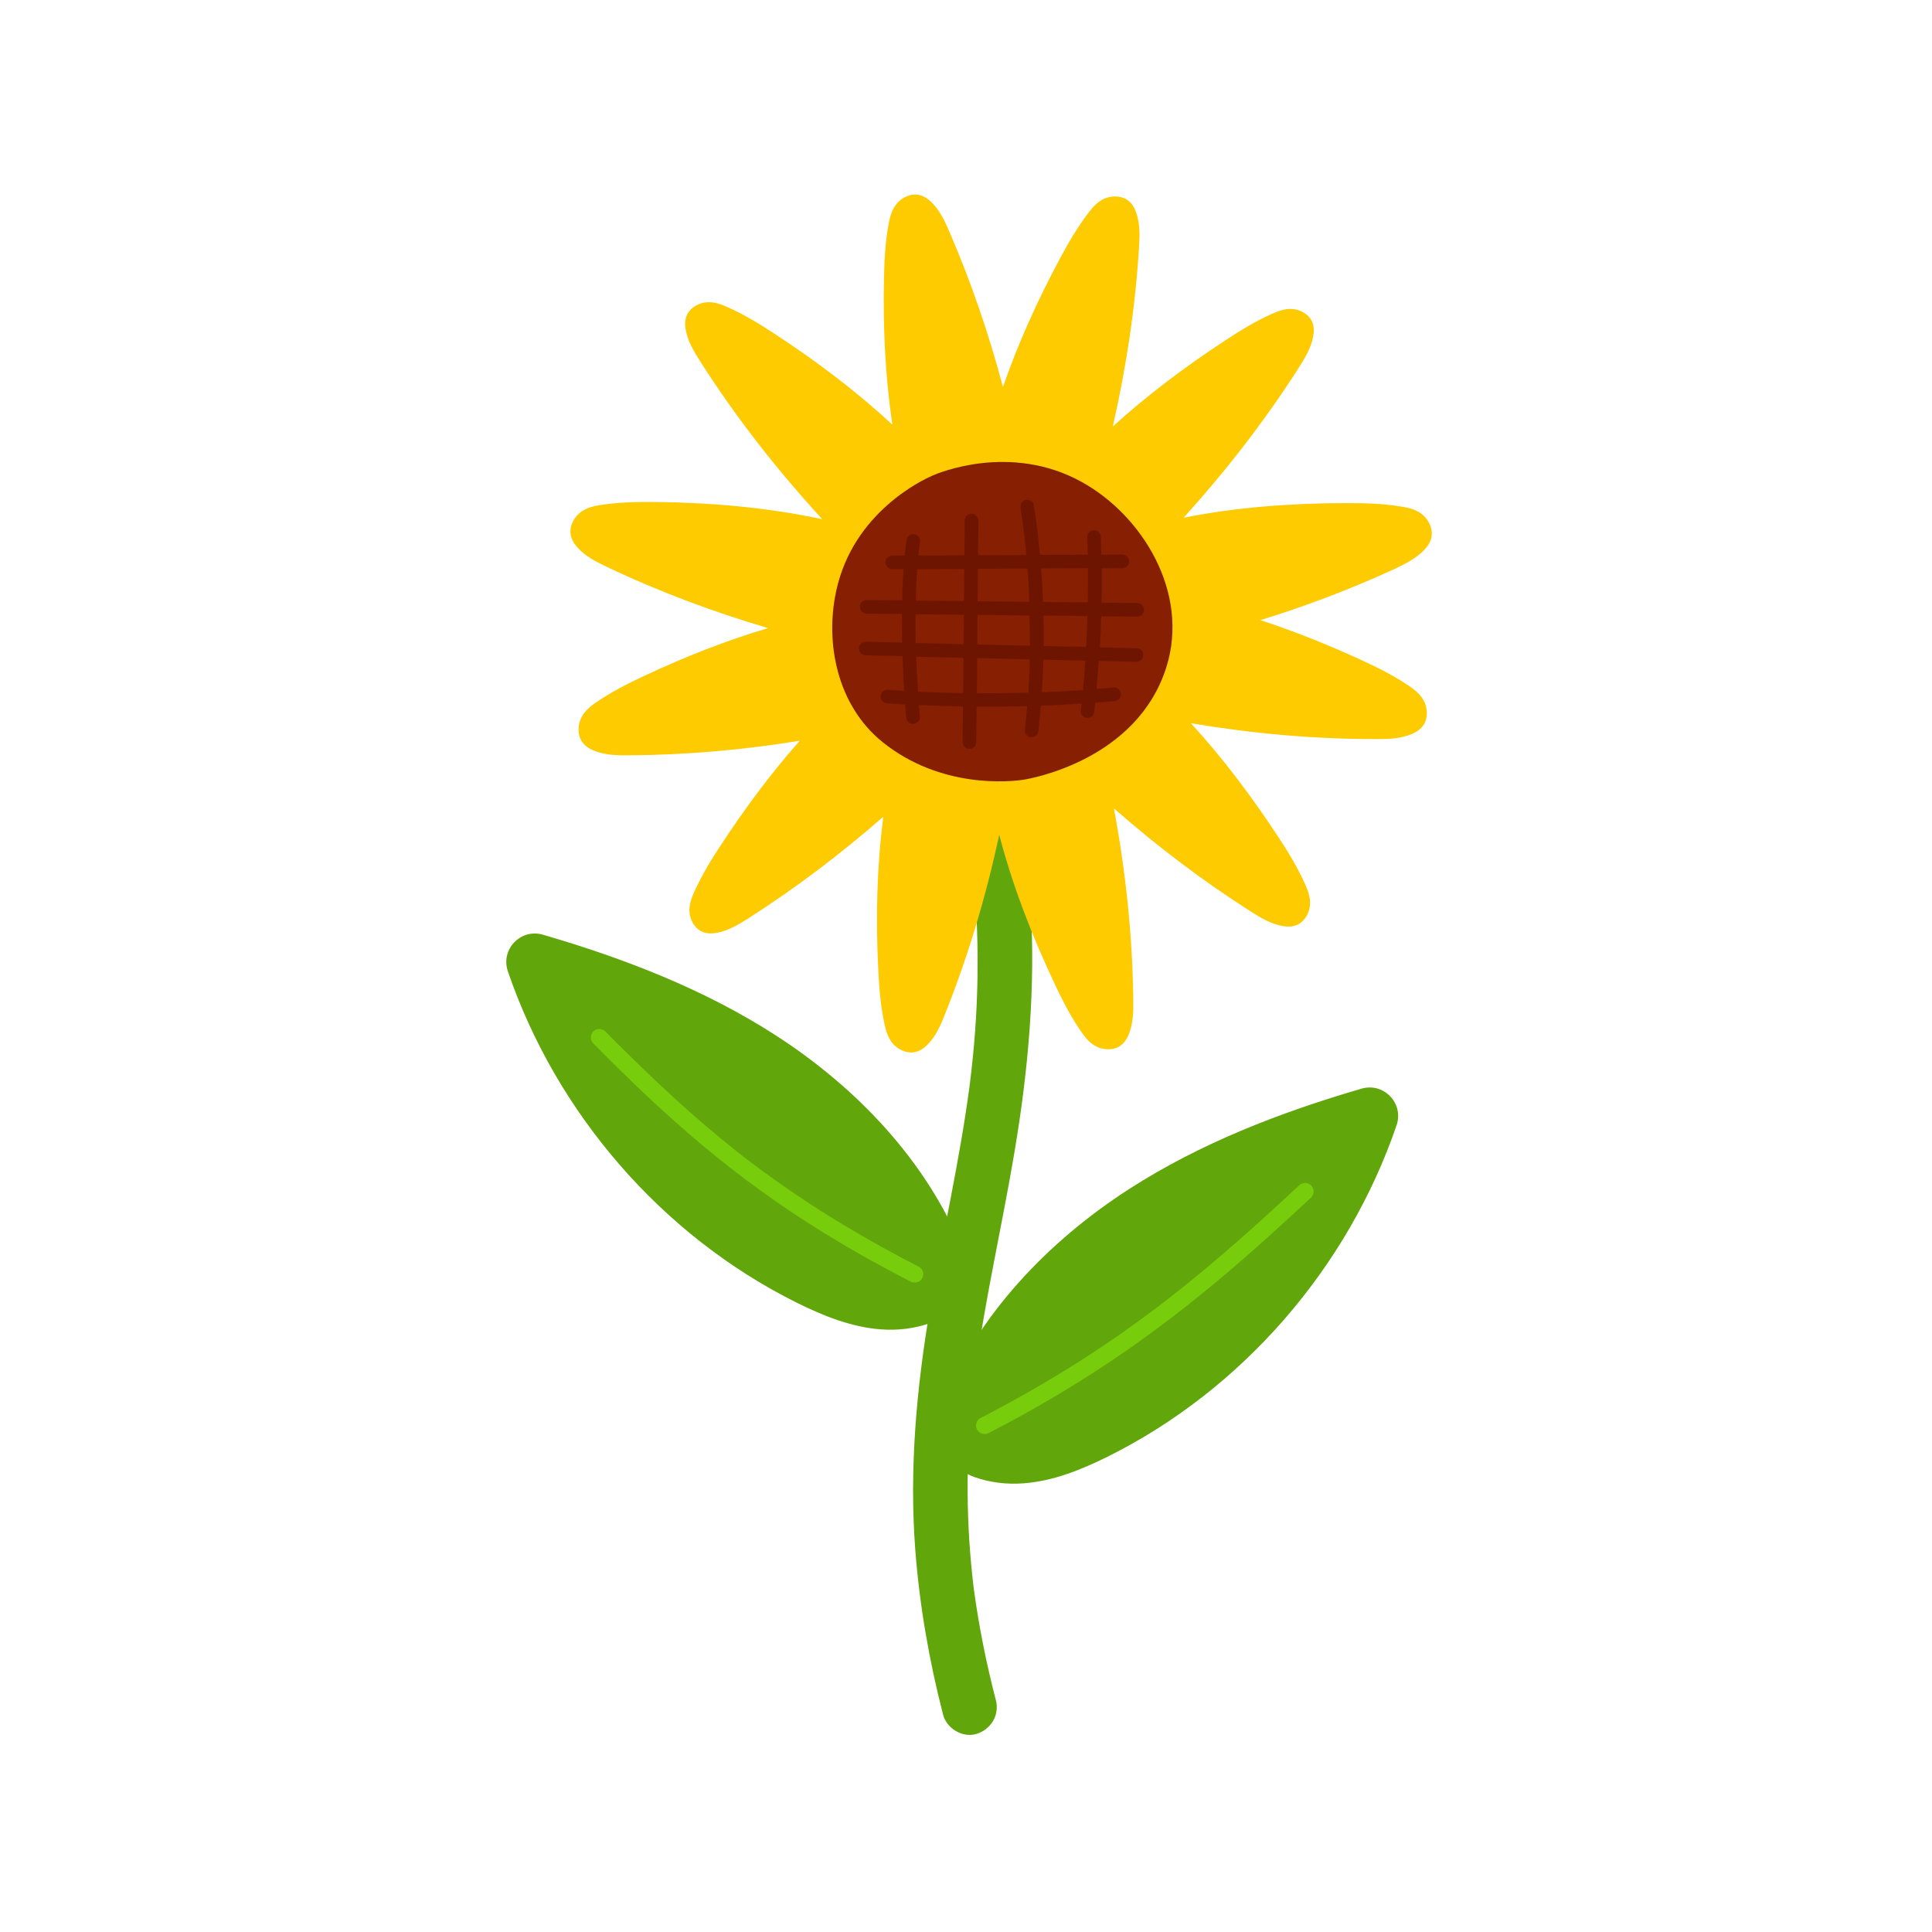 <svg xmlns="http://www.w3.org/2000/svg" xmlns:xlink="http://www.w3.org/1999/xlink" width="1080" zoomAndPan="magnify" viewBox="0 0 810 810" height="1080" preserveAspectRatio="xMidYMid meet" version="1.0"><defs><clipPath id="e5af362f71"><path d="M 239 81 L 600.539 81 L 600.539 442 L 239 442 Z M 239 81 " clip-rule="nonzero"/></clipPath></defs><path fill="#61a60a" d="M 393.477 600.754 C 392.848 596.598 393.32 592.367 394.887 588.449 C 410.066 551.102 439.445 520.375 473.453 498.469 C 503.305 479.266 536.684 466.371 570.848 456.418 C 580.184 453.715 588.656 462.609 585.516 471.781 C 565.16 531.387 520.836 582.688 464.316 610.746 C 453.254 616.234 441.566 620.938 429.25 621.879 C 422.305 622.426 415.129 621.602 408.578 619.289 C 400.535 616.43 394.77 609.219 393.477 600.754 Z M 393.477 600.754 " fill-opacity="1" fill-rule="nonzero"/><path fill="#77cc0c" d="M 414.617 600.754 C 424.934 595.426 435.133 589.781 445.094 583.785 C 454.312 578.258 463.375 572.379 472.238 566.266 C 480.984 560.191 489.535 553.805 497.93 547.18 C 506.168 540.676 514.207 533.973 522.094 527.078 C 530.406 519.828 538.527 512.418 546.605 504.934 C 547.625 503.953 548.688 503.016 549.707 502.035 C 551.078 500.742 551.078 498.273 549.707 496.98 C 548.254 495.645 546.098 495.605 544.645 496.98 C 536.566 504.504 528.445 511.988 520.129 519.277 C 512.246 526.215 504.207 533.035 496.008 539.617 C 494.008 541.223 491.969 542.832 489.93 544.398 C 489.457 544.75 488.988 545.145 488.516 545.496 C 489.066 545.066 488.359 545.613 488.164 545.77 C 487.887 545.965 487.613 546.203 487.34 546.398 C 486.32 547.18 485.301 547.965 484.242 548.75 C 480.082 551.883 475.926 554.941 471.688 557.918 C 462.941 564.109 454 569.988 444.859 575.555 C 435.094 581.512 425.129 587.156 414.973 592.484 C 413.637 593.191 412.305 593.855 410.969 594.562 C 409.324 595.426 408.695 597.895 409.676 599.461 C 410.812 601.184 412.852 601.695 414.617 600.754 Z M 414.617 600.754 " fill-opacity="1" fill-rule="nonzero"/><path fill="#61a60a" d="M 404.969 536.207 C 405.598 532.055 405.125 527.82 403.559 523.902 C 388.379 486.555 359 455.828 324.992 433.922 C 295.141 414.719 261.762 401.824 227.598 391.871 C 218.262 389.168 209.789 398.062 212.93 407.234 C 233.285 466.84 277.609 518.141 334.129 546.203 C 345.191 551.688 356.879 556.391 369.195 557.332 C 376.141 557.879 383.316 557.059 389.867 554.746 C 397.949 551.922 403.715 544.711 404.969 536.207 Z M 404.969 536.207 " fill-opacity="1" fill-rule="nonzero"/><path fill="#77cc0c" d="M 385.355 531.152 C 374.531 525.586 363.863 519.707 353.469 513.438 C 344.094 507.797 334.914 501.84 326.012 495.488 C 321.734 492.473 317.539 489.375 313.379 486.203 C 313.145 486.043 312.949 485.848 312.715 485.691 C 312.598 485.613 312.48 485.535 312.359 485.418 C 311.969 485.105 312.832 485.77 312.398 485.457 C 311.891 485.066 311.379 484.672 310.832 484.242 C 309.852 483.457 308.871 482.676 307.852 481.891 C 305.891 480.324 303.926 478.754 302.004 477.148 C 294.16 470.684 286.551 463.98 279.137 457.082 C 271.488 449.988 263.996 442.66 256.625 435.293 C 255.684 434.352 254.742 433.375 253.801 432.434 C 252.465 431.102 250.035 431.023 248.738 432.434 C 247.406 433.883 247.328 436.078 248.738 437.488 C 256.191 445.012 263.723 452.418 271.41 459.672 C 278.824 466.605 286.395 473.387 294.199 479.93 C 302.242 486.633 310.477 493.098 318.949 499.211 C 327.777 505.602 336.797 511.598 346.055 517.277 C 356.293 523.59 366.805 529.508 377.473 535.07 C 378.887 535.816 380.297 536.562 381.707 537.266 C 383.355 538.129 385.672 537.734 386.613 535.973 C 387.516 534.406 387.121 532.094 385.355 531.152 Z M 385.355 531.152 " fill-opacity="1" fill-rule="nonzero"/><path fill="#61a60a" d="M 399.047 312.434 C 402.262 326.348 404.891 340.375 406.812 354.523 C 406.695 353.504 406.539 352.484 406.422 351.465 C 410.227 380.074 410.891 408.996 408.383 437.762 C 407.754 445.012 406.93 452.262 405.949 459.473 C 406.066 458.453 406.223 457.438 406.34 456.418 C 402.184 487.457 395.086 517.984 389.867 548.828 C 384.219 582.297 381.16 616.078 383.75 649.977 C 385.555 673.254 389.555 696.297 395.398 718.91 C 396.891 724.711 403.676 728.789 409.52 726.906 C 415.52 724.984 419.129 719.027 417.52 712.797 C 413.598 697.672 410.5 682.387 408.383 666.906 C 408.5 667.926 408.656 668.945 408.773 669.965 C 405.281 644.098 404.773 617.918 407.086 591.898 C 407.676 585.117 408.461 578.375 409.363 571.637 C 409.246 572.656 409.086 573.672 408.969 574.691 C 413.129 543.969 420.148 513.793 425.285 483.223 C 431.133 448.656 434.27 413.738 432.035 378.664 C 430.465 354.289 426.66 330.031 421.168 306.281 C 419.797 300.441 412.773 296.445 407.047 298.285 C 400.969 300.285 397.594 306.164 399.047 312.434 Z M 399.047 312.434 " fill-opacity="1" fill-rule="nonzero"/><g clip-path="url(#e5af362f71)"><path fill="#fecb00" d="M 597.285 230.371 C 598.773 228.762 600.07 226.766 600.266 224.297 C 600.539 220.887 598.578 217.398 596.027 215.477 C 593.52 213.559 590.578 212.891 587.715 212.422 C 580.066 211.129 572.379 210.93 564.77 210.93 C 541.82 210.93 518.719 212.617 496.242 217.047 C 513.934 197.488 530.133 176.641 544.488 154.223 C 547.078 150.148 549.668 145.953 550.57 141.016 C 550.961 138.898 551 136.551 549.902 134.434 C 548.371 131.492 544.883 129.73 541.781 129.535 C 538.684 129.34 535.859 130.434 533.23 131.609 C 526.172 134.746 519.66 138.781 513.305 142.977 C 496.91 153.754 481.062 165.629 466.551 178.797 C 472.16 154.184 475.965 129.219 477.535 103.785 C 477.848 98.965 478.043 94.066 476.395 89.246 C 475.691 87.207 474.59 85.094 472.551 83.762 C 469.727 81.918 465.766 82.035 462.902 83.328 C 460.039 84.66 458.078 86.934 456.312 89.246 C 451.605 95.398 447.801 102.023 444.191 108.762 C 435.016 125.93 426.855 143.84 420.5 162.258 C 414.617 140.156 407.242 118.441 398.066 97.203 C 396.145 92.773 394.105 88.305 390.496 84.738 C 388.965 83.25 387.004 81.879 384.574 81.605 C 381.199 81.211 377.707 83.133 375.785 85.602 C 373.824 88.07 373.117 91.012 372.57 93.832 C 371.156 101.434 370.766 109.078 370.609 116.719 C 370.176 137.176 371.117 157.828 374.141 178.051 C 358.961 163.98 342.25 151.402 324.953 140.074 C 318.559 135.883 312.047 131.887 304.988 128.75 C 302.359 127.574 299.535 126.516 296.398 126.711 C 293.297 126.906 289.77 128.672 288.199 131.648 C 287.062 133.766 287.102 136.156 287.492 138.273 C 288.395 143.25 290.984 147.445 293.574 151.52 C 308.672 175.23 325.895 197.137 344.719 217.672 C 321.891 212.773 298.281 210.734 274.824 210.461 C 267.176 210.383 259.527 210.539 251.84 211.715 C 248.977 212.145 246.031 212.812 243.484 214.695 C 240.934 216.574 238.895 220.023 239.168 223.473 C 239.363 225.941 240.66 227.941 242.109 229.547 C 245.523 233.309 249.957 235.543 254.309 237.621 C 276.312 248.082 298.906 256.508 322.012 263.328 C 304.281 268.578 286.945 275.477 270.195 283.316 C 263.293 286.527 256.426 290.016 250.035 294.406 C 247.641 296.051 245.25 297.895 243.797 300.715 C 242.348 303.539 241.992 307.496 243.719 310.473 C 244.934 312.629 246.973 313.883 249.016 314.707 C 253.723 316.625 258.664 316.703 263.488 316.664 C 287.727 316.547 311.656 314.395 335.309 310.551 C 323.305 324.113 312.438 338.77 302.516 353.855 C 298.32 360.207 294.316 366.711 291.141 373.766 C 289.965 376.391 288.867 379.215 289.062 382.309 C 289.258 385.406 290.984 388.895 293.965 390.422 C 296.082 391.52 298.438 391.48 300.555 391.086 C 305.496 390.148 309.695 387.598 313.773 385.012 C 333.816 372.199 352.605 357.895 370.336 342.414 C 367.59 363.578 367.156 385.129 368.215 406.449 C 368.57 414.055 369.195 421.695 370.805 429.258 C 371.434 432.082 372.215 434.98 374.219 437.41 C 376.219 439.84 379.746 441.641 383.121 441.172 C 385.555 440.82 387.438 439.41 388.965 437.879 C 392.496 434.234 394.418 429.691 396.184 425.223 C 405.988 400.688 413.441 375.527 418.934 349.977 C 424.543 371.414 432.66 392.34 442.113 412.367 C 445.371 419.266 448.82 426.086 453.254 432.473 C 454.902 434.863 456.746 437.254 459.531 438.703 C 462.312 440.152 466.277 440.465 469.18 438.781 C 471.297 437.527 472.512 435.488 473.297 433.492 C 475.18 428.789 475.18 423.852 475.141 419.031 C 474.789 391.949 471.926 365.262 467.02 338.926 C 484.984 354.68 504.047 369.18 524.406 382.152 C 528.484 384.738 532.684 387.324 537.664 388.227 C 539.781 388.617 542.137 388.656 544.293 387.52 C 547.273 385.953 549.039 382.465 549.234 379.332 C 549.43 376.234 548.371 373.414 547.195 370.746 C 544.059 363.695 540.055 357.148 535.859 350.801 C 524.918 334.105 512.797 317.961 499.305 303.223 C 524.996 307.535 551 309.926 577.359 309.848 C 582.184 309.848 587.125 309.73 591.832 307.77 C 593.832 306.945 595.871 305.652 597.09 303.535 C 598.773 300.559 598.422 296.562 596.93 293.777 C 595.441 290.996 593.047 289.156 590.656 287.508 C 584.223 283.16 577.359 279.75 570.414 276.574 C 556.766 270.305 542.723 264.66 528.406 259.996 C 547.586 254.078 566.453 246.945 584.891 238.441 C 589.398 236.25 593.832 234.094 597.285 230.371 Z M 597.285 230.371 " fill-opacity="1" fill-rule="nonzero"/></g><path fill="#871f02" d="M 453.254 201.918 C 423.445 185.613 393.242 198.352 390.809 199.449 C 386.926 201.172 357.781 214.656 350.605 247.652 C 345.781 269.715 351.074 295.816 369.941 311.062 C 394.457 330.812 423.641 327.758 429.133 326.895 C 431.914 326.465 476.75 318.781 489.027 279.633 C 498.793 248.516 479.023 216.027 453.254 201.918 Z M 453.254 201.918 " fill-opacity="1" fill-rule="nonzero"/><path fill="#6d1501" d="M 476.594 271.793 C 471.453 271.676 466.316 271.559 461.137 271.441 C 461.371 267.09 461.57 262.742 461.688 258.391 C 466.707 258.43 471.727 258.508 476.789 258.547 C 478.277 258.547 479.73 257.215 479.652 255.688 C 479.574 254.117 478.395 252.824 476.789 252.824 C 471.809 252.785 466.824 252.707 461.844 252.668 C 461.922 248.906 461.922 245.105 461.922 241.344 C 461.922 240.324 461.883 239.305 461.883 238.285 C 464.785 238.285 467.688 238.246 470.551 238.246 C 472.043 238.246 473.492 236.953 473.414 235.387 C 473.336 233.859 472.16 232.523 470.551 232.523 C 467.609 232.523 464.707 232.562 461.766 232.562 C 461.688 230.094 461.609 227.625 461.531 225.117 C 461.453 223.629 460.234 222.18 458.668 222.258 C 457.176 222.336 455.727 223.512 455.805 225.117 C 455.922 227.586 456 230.094 456.039 232.562 C 449.371 232.602 442.703 232.645 436.035 232.645 C 435.367 225.59 434.504 218.574 433.445 211.598 C 433.211 210.07 431.289 209.207 429.914 209.598 C 428.27 210.031 427.68 211.598 427.914 213.125 C 428.895 219.594 429.68 226.137 430.309 232.684 C 423.562 232.723 416.816 232.762 410.066 232.762 C 410.105 227.941 410.145 223.082 410.188 218.262 C 410.188 216.77 408.852 215.32 407.32 215.398 C 405.754 215.477 404.457 216.652 404.457 218.262 C 404.418 223.121 404.379 227.941 404.34 232.801 C 401.398 232.801 398.418 232.84 395.477 232.84 C 391.984 232.84 388.535 232.879 385.043 232.879 C 385.238 230.84 385.473 228.84 385.711 226.805 C 385.906 225.312 384.258 223.863 382.848 223.941 C 381.121 224.02 380.18 225.195 379.984 226.805 C 379.707 228.84 379.473 230.84 379.277 232.879 C 377.551 232.879 375.824 232.879 374.098 232.918 C 372.609 232.918 371.156 234.211 371.234 235.777 C 371.316 237.305 372.492 238.641 374.098 238.641 C 375.668 238.641 377.238 238.641 378.805 238.598 C 378.492 242.949 378.336 247.34 378.219 251.688 C 373.277 251.648 368.332 251.57 363.352 251.531 C 361.863 251.531 360.41 252.863 360.488 254.395 C 360.566 255.961 361.742 257.254 363.352 257.254 C 368.293 257.293 373.199 257.371 378.141 257.41 C 378.102 261.406 378.141 265.406 378.219 269.363 C 373.117 269.246 368.059 269.129 362.961 269.012 C 361.469 268.973 360.02 270.344 360.098 271.871 C 360.176 273.438 361.352 274.695 362.961 274.734 C 368.098 274.852 373.238 274.969 378.375 275.086 C 378.492 278.457 378.648 281.824 378.805 285.156 C 378.887 286.645 379.004 288.137 379.082 289.625 C 376.727 289.508 374.414 289.352 372.059 289.195 C 370.57 289.078 369.117 290.566 369.195 292.055 C 369.273 293.699 370.453 294.797 372.059 294.914 C 374.531 295.07 377.004 295.23 379.473 295.348 C 379.59 297.109 379.746 298.914 379.906 300.676 C 380.023 302.164 381.121 303.617 382.77 303.539 C 384.219 303.457 385.789 302.281 385.633 300.676 C 385.473 298.992 385.355 297.305 385.238 295.621 C 391.398 295.895 397.555 296.09 403.715 296.207 C 403.676 301.188 403.637 306.164 403.598 311.141 C 403.598 312.629 404.93 314.078 406.461 314 C 408.027 313.922 409.324 312.746 409.324 311.141 C 409.363 306.203 409.402 301.227 409.441 296.285 C 416.5 296.328 423.562 296.246 430.621 296.051 C 430.348 299.461 430.031 302.832 429.641 306.242 C 429.484 307.73 431.094 309.18 432.504 309.102 C 434.191 309.023 435.211 307.848 435.367 306.242 C 435.758 302.793 436.074 299.344 436.348 295.895 C 439.684 295.777 443.016 295.621 446.312 295.426 C 448.664 295.309 451.059 295.152 453.41 294.992 C 453.293 296.012 453.215 297.031 453.098 298.09 C 452.941 299.578 454.547 301.027 455.961 300.949 C 457.648 300.871 458.668 299.695 458.824 298.09 C 458.941 296.914 459.059 295.777 459.176 294.602 C 461.805 294.406 464.473 294.211 467.102 293.977 C 468.59 293.855 470.043 292.762 469.965 291.113 C 469.883 289.664 468.707 288.098 467.102 288.254 C 464.668 288.488 462.195 288.645 459.727 288.84 C 460.078 284.922 460.391 281.004 460.668 277.086 C 465.922 277.203 471.18 277.32 476.434 277.477 C 477.926 277.516 479.375 276.145 479.297 274.613 C 479.375 273.086 478.199 271.832 476.594 271.793 Z M 454.078 289.312 C 448.352 289.703 442.586 290.016 436.82 290.211 C 437.094 285.668 437.328 281.121 437.445 276.574 C 442.152 276.691 446.859 276.809 451.566 276.926 C 452.703 276.965 453.883 276.965 455.02 277.004 C 454.902 278.691 454.785 280.336 454.664 282.023 C 454.508 284.453 454.312 286.883 454.078 289.312 Z M 392.965 290.332 C 390.262 290.25 387.555 290.133 384.887 290.016 C 384.574 285.117 384.297 280.219 384.102 275.32 C 390.73 275.477 397.32 275.633 403.949 275.789 C 403.91 280.73 403.871 285.668 403.832 290.605 C 400.184 290.527 396.574 290.449 392.965 290.332 Z M 383.828 257.527 C 390.574 257.605 397.32 257.684 404.105 257.762 C 404.066 261.879 404.027 265.953 403.988 270.07 C 398.652 269.953 393.281 269.793 387.945 269.676 C 386.613 269.637 385.277 269.598 383.906 269.598 C 383.828 265.562 383.789 261.527 383.828 257.527 Z M 431.836 270.734 C 424.465 270.539 417.09 270.383 409.715 270.188 C 409.754 266.07 409.793 261.918 409.832 257.801 C 417.09 257.883 424.344 257.961 431.602 258.039 Z M 409.676 275.91 C 417.051 276.105 424.387 276.262 431.758 276.457 C 431.68 279.594 431.562 282.727 431.406 285.824 C 431.328 287.352 431.25 288.879 431.133 290.41 C 423.953 290.605 416.734 290.684 409.559 290.645 C 409.598 285.746 409.637 280.809 409.676 275.91 Z M 437.562 270.852 C 437.602 266.582 437.602 262.348 437.484 258.078 C 442.23 258.117 446.977 258.195 451.723 258.234 C 453.137 258.234 454.508 258.273 455.922 258.273 C 455.805 262.621 455.605 266.934 455.371 271.246 C 449.449 271.129 443.527 271.008 437.562 270.852 Z M 456.078 252.551 C 449.84 252.473 443.566 252.434 437.328 252.355 C 437.133 247.691 436.859 242.988 436.504 238.324 C 440.742 238.285 444.938 238.285 449.176 238.246 C 451.488 238.246 453.805 238.207 456.117 238.207 C 456.156 243.027 456.156 247.809 456.078 252.551 Z M 431.367 247.496 L 431.484 252.316 C 424.266 252.238 417.09 252.16 409.871 252.082 C 409.91 247.652 409.949 243.262 409.988 238.836 C 409.988 238.719 409.988 238.598 409.988 238.48 C 416.934 238.441 423.836 238.402 430.777 238.363 C 431.012 241.422 431.211 244.438 431.367 247.496 Z M 404.145 252.004 C 398.891 251.965 393.633 251.887 388.379 251.848 C 386.887 251.848 385.434 251.805 383.945 251.805 C 384.023 248.633 384.141 245.457 384.297 242.324 C 384.375 241.109 384.453 239.855 384.531 238.641 C 391.121 238.598 397.672 238.559 404.262 238.559 C 404.223 242.988 404.184 247.496 404.145 252.004 Z M 404.145 252.004 " fill-opacity="1" fill-rule="nonzero"/></svg>